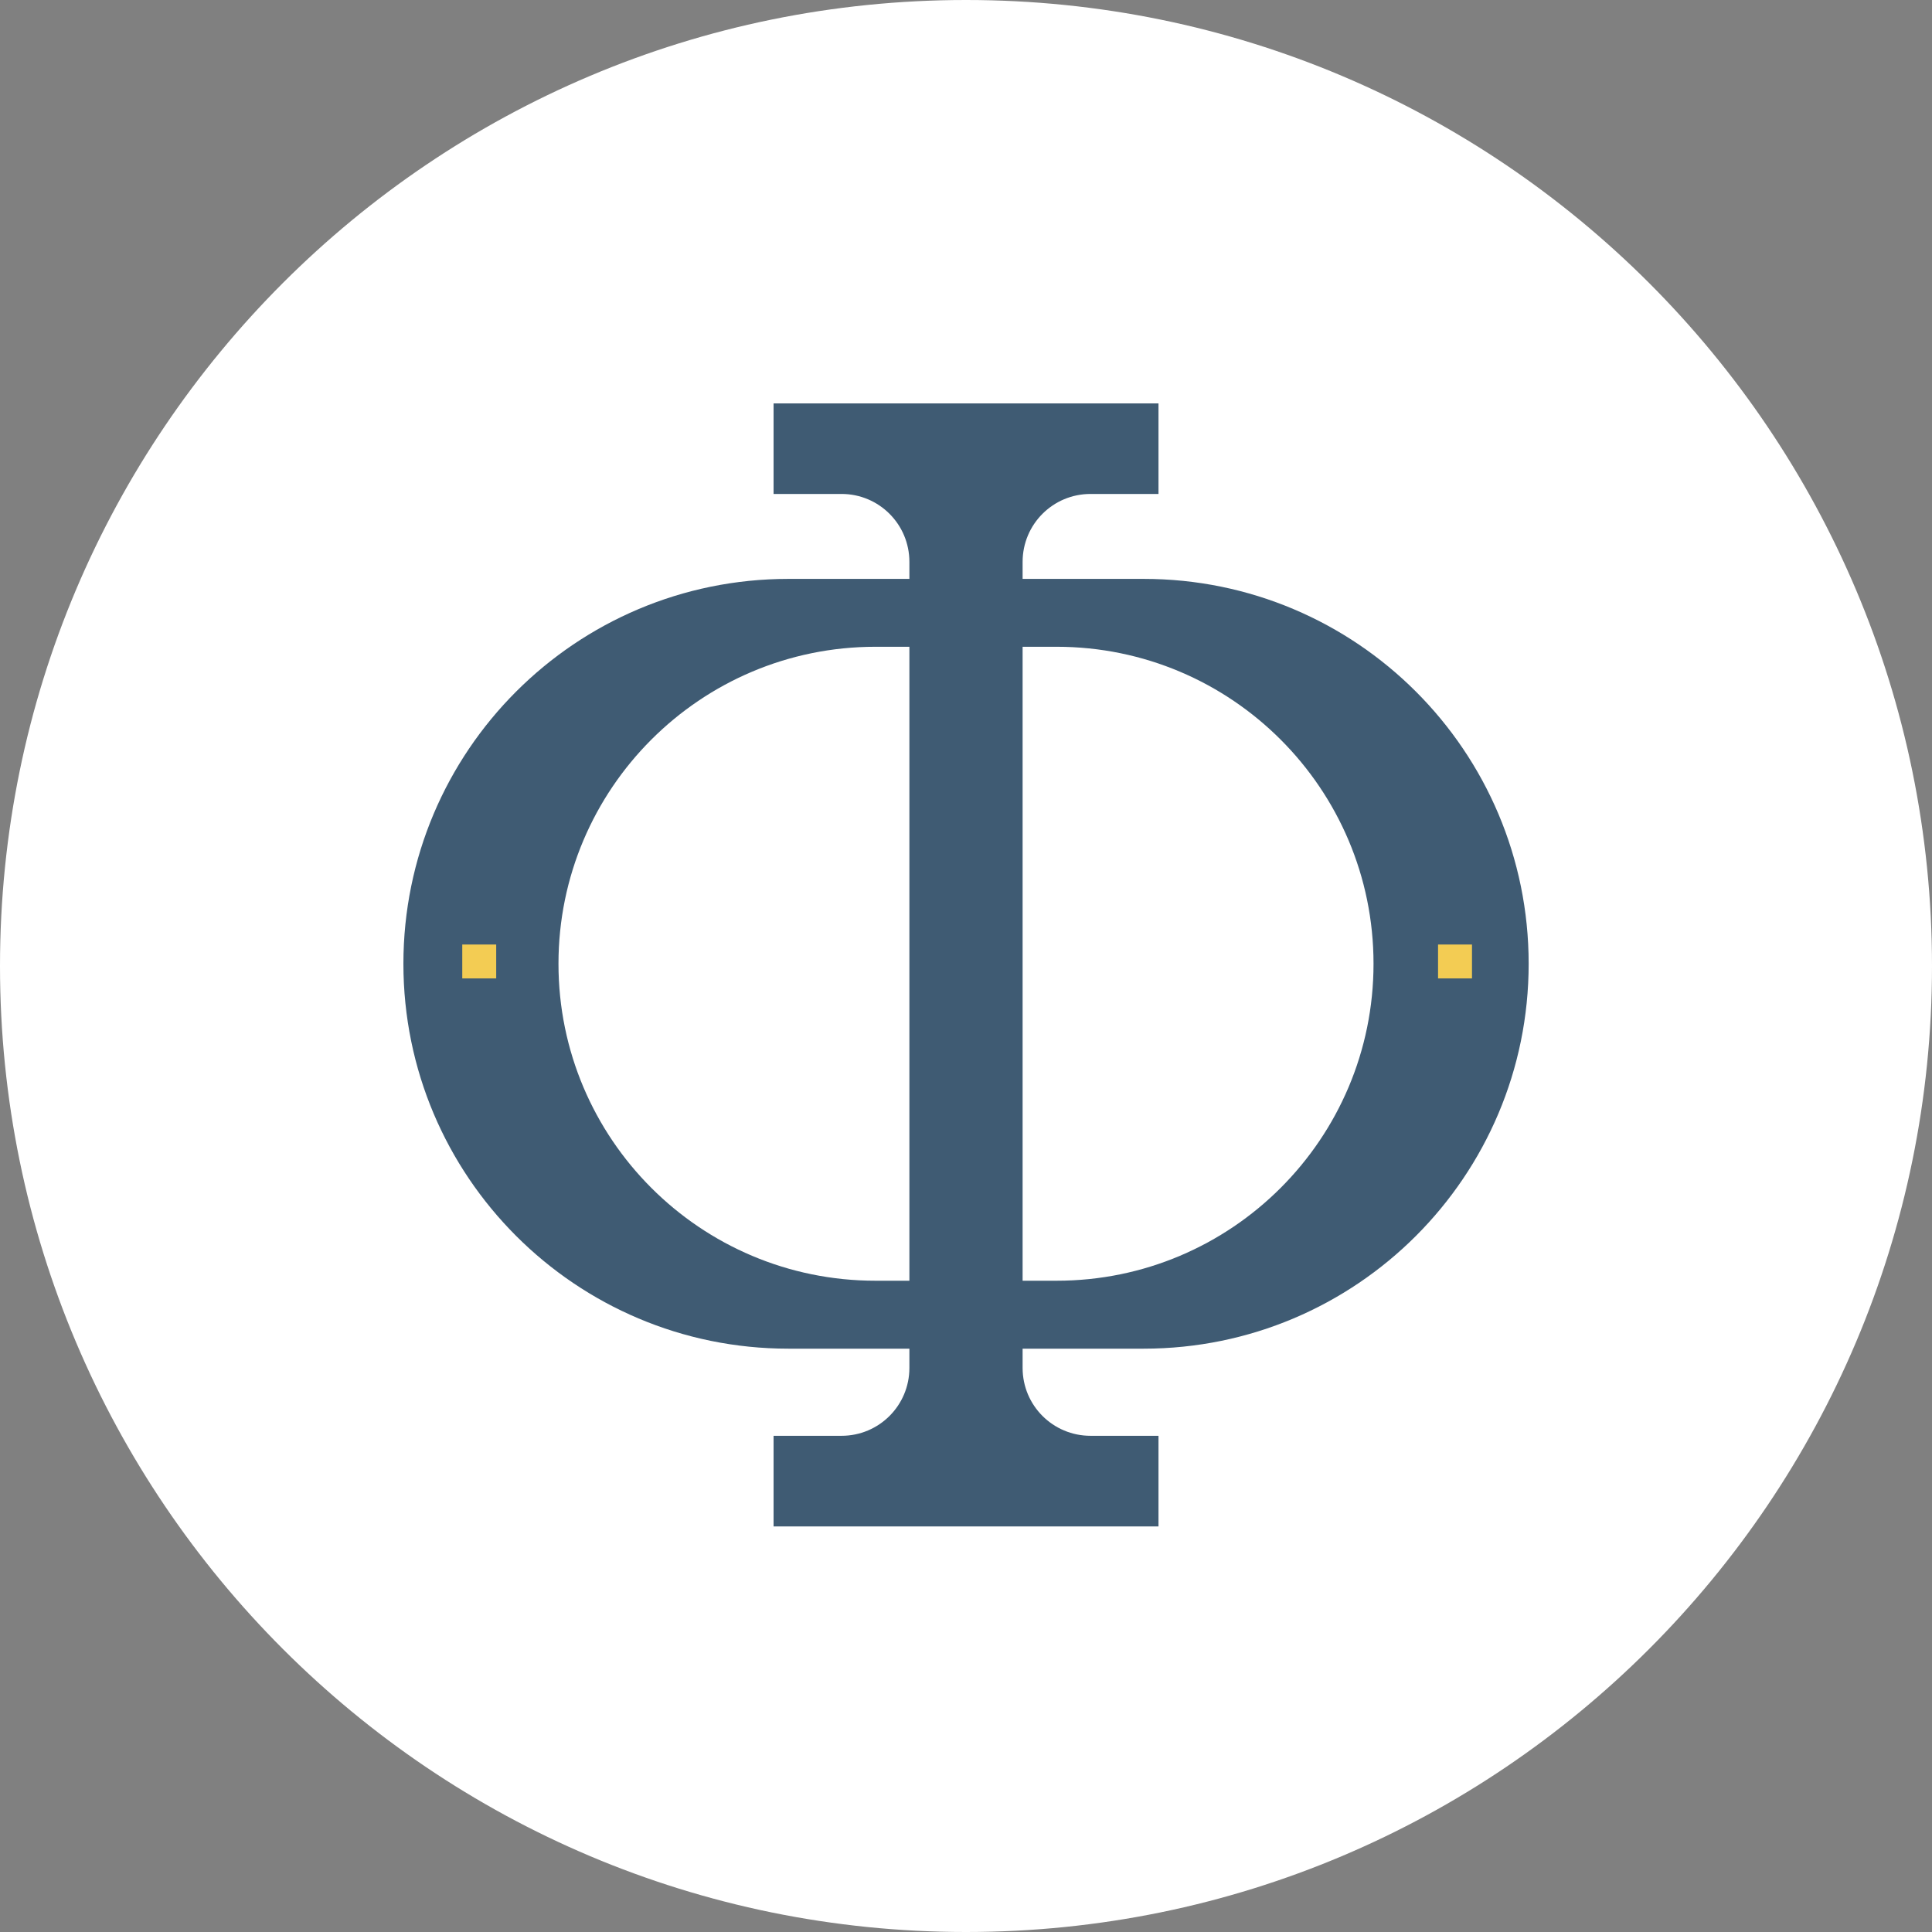 <?xml version="1.0" encoding="UTF-8"?><svg version="1.1" width="30px" height="30px" viewBox="0 0 30.0 30.0" xmlns="http://www.w3.org/2000/svg" xmlns:xlink="http://www.w3.org/1999/xlink"><rect x="0" y="0" width="30.0" height="30.0" fill="#808080" stroke="none"/><defs><clipPath id="i0"><path d="M2655,0 L2655,1581 L0,1581 L0,0 L2655,0 Z"></path></clipPath><clipPath id="i1"><path d="M15,0 C23.284,0 30,6.716 30,15 C30,23.284 23.284,30 15,30 C6.716,30 0,23.284 0,15 C0,6.716 6.716,0 15,0 Z"></path></clipPath><clipPath id="i2"><path d="M11.725,0 L11.725,1.406 L10.67,1.406 C10.086,1.406 9.615,1.877 9.615,2.461 L9.615,2.725 L11.496,2.725 C14.797,2.725 17.473,5.4 17.473,8.701 C17.473,12.002 14.797,14.678 11.496,14.678 L9.615,14.678 L9.615,14.977 C9.615,15.56 10.086,16.031 10.67,16.031 L11.725,16.031 L11.725,17.438 L5.748,17.438 L5.748,16.031 L6.803,16.031 C7.386,16.031 7.857,15.56 7.857,14.977 L7.857,14.678 L5.977,14.678 C2.675,14.678 0,12.002 0,8.701 C0,5.4 2.675,2.725 5.977,2.725 L7.857,2.725 L7.857,2.461 C7.857,1.877 7.386,1.406 6.803,1.406 L5.748,1.406 L5.748,0 L11.725,0 Z M7.857,3.779 L7.33,3.779 C4.612,3.779 2.408,5.984 2.408,8.701 C2.408,11.419 4.612,13.623 7.33,13.623 L7.857,13.623 L7.857,3.779 Z M10.143,3.779 L9.615,3.779 L9.615,13.623 L10.143,13.623 C12.86,13.623 15.064,11.419 15.064,8.701 C15.064,5.984 12.86,3.779 10.143,3.779 Z"></path></clipPath><clipPath id="i3"><path d="M0.527,0 L0.527,0.527 L0,0.527 L0,0 L0.527,0 Z"></path></clipPath></defs><g transform="translate(-1131.0 -658.0)"><g clip-path="url(#i0)"><g transform="translate(1131.0 658.0)"><g clip-path="url(#i1)"><polygon points="0,0 30,0 30,30 0,30 0,0" stroke="none" fill="#FFFFFF"></polygon><g transform="translate(6.264 6.264)"><g clip-path="url(#i2)"><polygon points="0,0 17.473,0 17.473,17.438 0,17.438 0,0" stroke="none" fill="#3F5B73"></polygon></g><g transform="translate(16.066 8.402)"><g clip-path="url(#i3)"><polygon points="0,0 0.527,0 0.527,0.527 0,0.527 0,0" stroke="none" fill="#F3CC53"></polygon></g></g><g transform="translate(0.914 8.402)"><g clip-path="url(#i3)"><polygon points="0,0 0.527,0 0.527,0.527 0,0.527 0,0" stroke="none" fill="#F3CC53"></polygon></g></g></g></g></g></g></g></svg>
